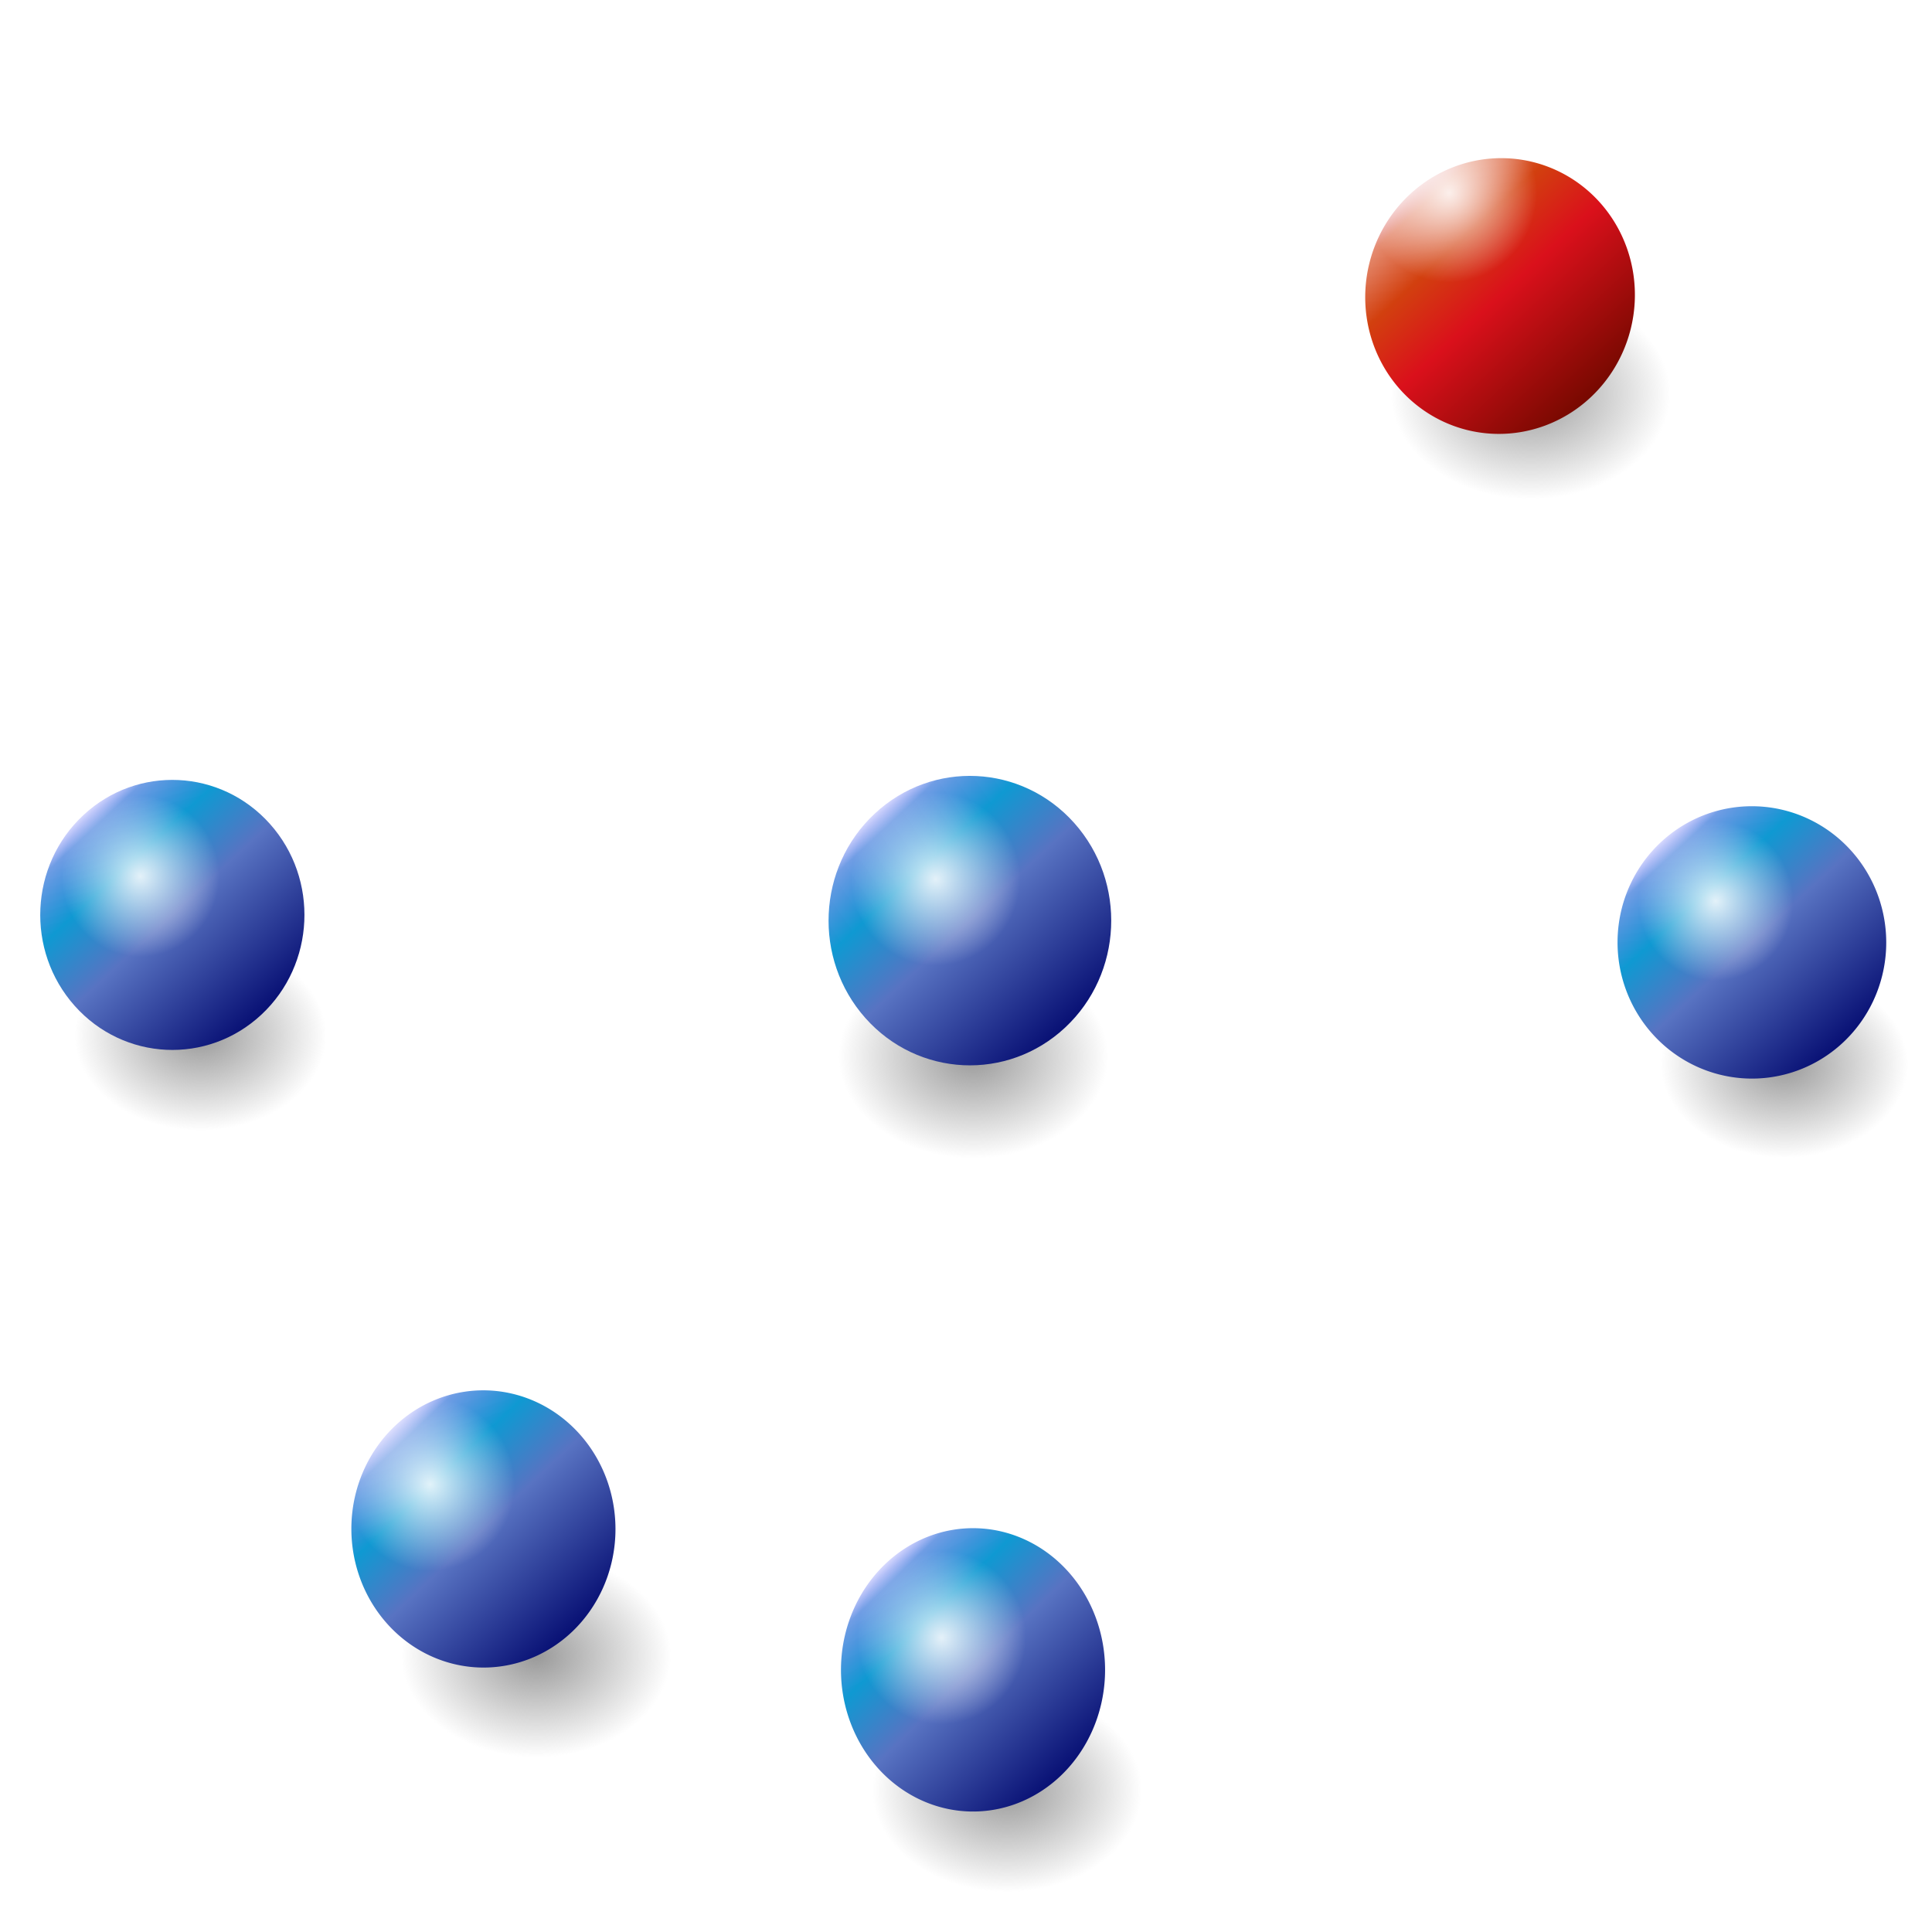 <?xml version="1.0" encoding="UTF-8" standalone="no"?>
<!--
  - Copyright (c) 2022. Bernard Bou
  -->

<!-- Created with Inkscape (http://www.inkscape.org/) -->

<svg
   xmlns:dc="http://purl.org/dc/elements/1.1/"
   xmlns:cc="http://creativecommons.org/ns#"
   xmlns:rdf="http://www.w3.org/1999/02/22-rdf-syntax-ns#"
   xmlns:svg="http://www.w3.org/2000/svg"
   xmlns="http://www.w3.org/2000/svg"
   xmlns:xlink="http://www.w3.org/1999/xlink"
   xmlns:sodipodi="http://sodipodi.sourceforge.net/DTD/sodipodi-0.dtd"
   xmlns:inkscape="http://www.inkscape.org/namespaces/inkscape"
   inkscape:export-ydpi="57.252365"
   inkscape:export-xdpi="57.252365"
   inkscape:export-filename="/home/bbou/Desktop/fungi.png"
   sodipodi:docname="ic_logo.svg"
   inkscape:version="0.48.5 r10040"
   version="1.1"
   id="svg2"
   height="300"
   width="300">
  <defs
     id="defs">
    <filter
       inkscape:label="Diffuse light"
       inkscape:menu="ABCs"
       inkscape:menu-tooltip="Basic diffuse bevel to use for building textures"
       color-interpolation-filters="sRGB"
       id="filter3915">
      <feGaussianBlur
         stdDeviation="6"
         in="SourceGraphic"
         result="result0"
         id="feGaussianBlur3917" />
      <feDiffuseLighting
         diffuseConstant="1"
         surfaceScale="10"
         result="result5"
         id="feDiffuseLighting3919">
        <feDistantLight
           elevation="25"
           azimuth="235"
           id="feDistantLight3921" />
      </feDiffuseLighting>
      <feComposite
         k1="1"
         in2="SourceGraphic"
         in="result5"
         result="fbSourceGraphic"
         operator="arithmetic"
         k2="0"
         k3="0.6"
         id="feComposite3923"
         k4="0" />
      <feColorMatrix
         result="fbSourceGraphicAlpha"
         in="fbSourceGraphic"
         values="0 0 0 -1 0 0 0 0 -1 0 0 0 0 -1 0 0 0 0 1 0"
         id="feColorMatrix13959" />
      <feGaussianBlur
         id="feGaussianBlur13961"
         stdDeviation="6"
         in="fbSourceGraphic"
         result="result0" />
      <feDiffuseLighting
         id="feDiffuseLighting13963"
         diffuseConstant="1"
         surfaceScale="10"
         result="result5">
        <feDistantLight
           id="feDistantLight13965"
           elevation="25"
           azimuth="235" />
      </feDiffuseLighting>
      <feComposite
         id="feComposite13967"
         in2="fbSourceGraphic"
         k1="1"
         in="result5"
         result="result4"
         operator="arithmetic"
         k2="0"
         k3="0.6"
         k4="0" />
    </filter>
    <filter
       id="filter4019"
       color-interpolation-filters="sRGB"
       inkscape:menu-tooltip="Basic diffuse bevel to use for building textures"
       inkscape:menu="ABCs"
       inkscape:label="Diffuse light">
      <feGaussianBlur
         id="feGaussianBlur4021"
         result="result0"
         in="SourceGraphic"
         stdDeviation="6" />
      <feDiffuseLighting
         id="feDiffuseLighting4023"
         result="result5"
         surfaceScale="10"
         diffuseConstant="1">
        <feDistantLight
           id="feDistantLight4025"
           azimuth="235"
           elevation="25" />
      </feDiffuseLighting>
      <feComposite
         id="feComposite4027"
         k3="0.6"
         k2="0"
         operator="arithmetic"
         result="result4"
         in="result5"
         in2="SourceGraphic"
         k1="1"
         k4="0" />
    </filter>
    <linearGradient
       id="linearGradient15834-3-2">
      <stop
         id="stop15842-3-2"
         offset="0"
         style="stop-color:#772b00;stop-opacity:1;" />
      <stop
         style="stop-color:#da441b;stop-opacity:1;"
         offset="0.5"
         id="stop15848-8-2" />
      <stop
         id="stop15850-6-1"
         offset="0.75"
         style="stop-color: rgb(210, 64, 15); stop-opacity: 1;" />
      <stop
         style="stop-color: rgb(212, 67, 22); stop-opacity: 0.615;"
         offset="0.938"
         id="stop15852-0-2" />
      <stop
         style="stop-color:#c33900;stop-opacity:0.219;"
         offset="1"
         id="stop15838-4-6" />
    </linearGradient>
    <linearGradient
       inkscape:collect="always"
       id="linearGradient18791-8-2">
      <stop
         style="stop-color: rgb(255, 255, 255); stop-opacity: 1;"
         offset="0"
         id="stop18793-8-8" />
      <stop
         style="stop-color: rgb(255, 255, 255); stop-opacity: 0;"
         offset="1"
         id="stop18795-9-3" />
    </linearGradient>
    <filter
       id="filter3026-0"
       inkscape:label="Invert hue"
       inkscape:menu="Color"
       inkscape:menu-tooltip="Invert hue, or rotate it"
       y="0"
       x="0"
       height="1"
       width="1"
       color-interpolation-filters="sRGB">
      <feColorMatrix
         id="feColorMatrix3028-0"
         type="hueRotate"
         values="180"
         result="result1" />
    </filter>
    <filter
       inkscape:label="Duotone"
       inkscape:menu="Color"
       inkscape:menu-tooltip="Change colors to a duotone palette"
       height="1"
       width="1"
       y="0"
       x="0"
       color-interpolation-filters="sRGB"
       id="filter11703">
      <feColorMatrix
         type="saturate"
         values="1"
         result="result2"
         id="feColorMatrix11705" />
      <feColorMatrix
         result="result1"
         values="50"
         type="hueRotate"
         in="result2"
         id="feColorMatrix11707" />
      <feColorMatrix
         values="1 -1 1 0 0 0 1 0 0 0 1 -1 1 0 0 0 0 0 1 0 "
         type="matrix"
         id="feColorMatrix11709" />
      <feColorMatrix
         values="300"
         type="hueRotate"
         id="feColorMatrix11711"
         result="fbSourceGraphic" />
      <feColorMatrix
         result="fbSourceGraphicAlpha"
         in="fbSourceGraphic"
         values="0 0 0 -1 0 0 0 0 -1 0 0 0 0 -1 0 0 0 0 1 0"
         id="feColorMatrix13969" />
      <feColorMatrix
         id="feColorMatrix13971"
         type="saturate"
         values="0"
         result="result1"
         in="fbSourceGraphic" />
      <feFlood
         id="feFlood13973"
         flood-color="rgb(9,111,152)"
         result="result3" />
      <feBlend
         id="feBlend13975"
         in2="result1"
         mode="screen"
         result="result2" />
      <feComposite
         id="feComposite13977"
         in2="fbSourceGraphic"
         operator="in"
         in="result2" />
    </filter>
    <linearGradient
       id="linearGradient20749"
       inkscape:collect="always">
      <stop
         id="stop20751"
         offset="0"
         style="stop-color: rgb(153, 153, 153); stop-opacity: 1;" />
      <stop
         id="stop20753"
         offset="1"
         style="stop-color: rgb(153, 153, 153); stop-opacity: 0;" />
    </linearGradient>
    <linearGradient
       id="linearGradient3187">
      <stop
         id="stop3189"
         offset="0"
         style="stop-color:#081074;stop-opacity:1;" />
      <stop
         style="stop-color:#5873c2;stop-opacity:1;"
         offset="0.5"
         id="stop3191" />
      <stop
         id="stop3193"
         offset="0.75"
         style="stop-color:#0f99d2;stop-opacity:1;" />
      <stop
         style="stop-color:#1660d4;stop-opacity:0.616;"
         offset="0.938"
         id="stop3290" />
      <stop
         style="stop-color:#414cf6;stop-opacity:0.216;"
         offset="1"
         id="stop3292" />
    </linearGradient>
    <linearGradient
       id="linearGradient18791"
       inkscape:collect="always">
      <stop
         id="stop18793"
         offset="0"
         style="stop-color: rgb(255, 255, 255); stop-opacity: 1;" />
      <stop
         id="stop18795"
         offset="1"
         style="stop-color: rgb(255, 255, 255); stop-opacity: 0;" />
    </linearGradient>
    <linearGradient
       id="linearGradient15834">
      <stop
         style="stop-color: rgb(119, 9, 0); stop-opacity: 1;"
         offset="0"
         id="stop15842" />
      <stop
         id="stop15848"
         offset="0.5"
         style="stop-color: rgb(218, 16, 27); stop-opacity: 1;" />
      <stop
         style="stop-color: rgb(210, 64, 15); stop-opacity: 1;"
         offset="0.75"
         id="stop15850" />
      <stop
         id="stop15852"
         offset="0.938"
         style="stop-color: rgb(212, 67, 22); stop-opacity: 0.615;" />
      <stop
         id="stop15838"
         offset="1"
         style="stop-color: rgb(195, 0, 0); stop-opacity: 0.219;" />
    </linearGradient>
    <linearGradient
       inkscape:collect="always"
       xlink:href="#linearGradient15834-3-2"
       id="linearGradient5213"
       gradientUnits="userSpaceOnUse"
       x1="154.286"
       y1="535.219"
       x2="605.714"
       y2="535.219" />
    <radialGradient
       inkscape:collect="always"
       xlink:href="#linearGradient18791-8-2"
       id="radialGradient5215"
       gradientUnits="userSpaceOnUse"
       cx="102.143"
       cy="545.934"
       fx="102.143"
       fy="545.934"
       r="135" />
    <linearGradient
       inkscape:collect="always"
       xlink:href="#linearGradient15834-3-2"
       id="linearGradient5217"
       gradientUnits="userSpaceOnUse"
       x1="154.286"
       y1="535.219"
       x2="605.714"
       y2="535.219" />
    <radialGradient
       inkscape:collect="always"
       xlink:href="#linearGradient18791-8-2"
       id="radialGradient5219"
       gradientUnits="userSpaceOnUse"
       cx="102.143"
       cy="545.934"
       fx="102.143"
       fy="545.934"
       r="135" />
    <linearGradient
       inkscape:collect="always"
       xlink:href="#linearGradient15834-3-2"
       id="linearGradient5221"
       gradientUnits="userSpaceOnUse"
       x1="154.286"
       y1="535.219"
       x2="605.714"
       y2="535.219" />
    <radialGradient
       inkscape:collect="always"
       xlink:href="#linearGradient18791-8-2"
       id="radialGradient5223"
       gradientUnits="userSpaceOnUse"
       cx="102.143"
       cy="545.934"
       fx="102.143"
       fy="545.934"
       r="135" />
    <linearGradient
       inkscape:collect="always"
       xlink:href="#linearGradient15834-3-2"
       id="linearGradient5225"
       gradientUnits="userSpaceOnUse"
       x1="154.286"
       y1="535.219"
       x2="605.714"
       y2="535.219" />
    <radialGradient
       inkscape:collect="always"
       xlink:href="#linearGradient18791-8-2"
       id="radialGradient5227"
       gradientUnits="userSpaceOnUse"
       cx="102.143"
       cy="545.934"
       fx="102.143"
       fy="545.934"
       r="135" />
    <linearGradient
       inkscape:collect="always"
       xlink:href="#linearGradient15834-3-2"
       id="linearGradient5229"
       gradientUnits="userSpaceOnUse"
       x1="154.286"
       y1="535.219"
       x2="605.714"
       y2="535.219" />
    <radialGradient
       inkscape:collect="always"
       xlink:href="#linearGradient18791-8-2"
       id="radialGradient5231"
       gradientUnits="userSpaceOnUse"
       cx="102.143"
       cy="545.934"
       fx="102.143"
       fy="545.934"
       r="135" />
    <linearGradient
       inkscape:collect="always"
       xlink:href="#linearGradient15834-3-2"
       id="linearGradient5233"
       gradientUnits="userSpaceOnUse"
       x1="154.286"
       y1="535.219"
       x2="605.714"
       y2="535.219" />
    <radialGradient
       inkscape:collect="always"
       xlink:href="#linearGradient18791-8-2"
       id="radialGradient5235"
       gradientUnits="userSpaceOnUse"
       cx="102.143"
       cy="545.934"
       fx="102.143"
       fy="545.934"
       r="135" />
    <linearGradient
       inkscape:collect="always"
       xlink:href="#linearGradient15834-3-2"
       id="linearGradient5237"
       gradientUnits="userSpaceOnUse"
       x1="154.286"
       y1="535.219"
       x2="605.714"
       y2="535.219" />
    <radialGradient
       inkscape:collect="always"
       xlink:href="#linearGradient18791-8-2"
       id="radialGradient5239"
       gradientUnits="userSpaceOnUse"
       cx="102.143"
       cy="545.934"
       fx="102.143"
       fy="545.934"
       r="135" />
    <linearGradient
       inkscape:collect="always"
       xlink:href="#linearGradient15834-3-2"
       id="linearGradient5241"
       gradientUnits="userSpaceOnUse"
       x1="154.286"
       y1="535.219"
       x2="605.714"
       y2="535.219" />
    <radialGradient
       inkscape:collect="always"
       xlink:href="#linearGradient18791-8-2"
       id="radialGradient5243"
       gradientUnits="userSpaceOnUse"
       cx="102.143"
       cy="545.934"
       fx="102.143"
       fy="545.934"
       r="135" />
    <radialGradient
       inkscape:collect="always"
       xlink:href="#linearGradient20749"
       id="radialGradient5245"
       gradientUnits="userSpaceOnUse"
       cx="102.143"
       cy="545.934"
       fx="102.143"
       fy="545.934"
       r="135" />
    <radialGradient
       inkscape:collect="always"
       xlink:href="#linearGradient18791"
       id="radialGradient5249"
       gradientUnits="userSpaceOnUse"
       cx="102.143"
       cy="545.934"
       fx="102.143"
       fy="545.934"
       r="135" />
    <radialGradient
       inkscape:collect="always"
       xlink:href="#linearGradient20749"
       id="radialGradient5257"
       gradientUnits="userSpaceOnUse"
       cx="102.143"
       cy="545.934"
       fx="102.143"
       fy="545.934"
       r="135" />
    <radialGradient
       inkscape:collect="always"
       xlink:href="#linearGradient18791"
       id="radialGradient5261"
       gradientUnits="userSpaceOnUse"
       cx="102.143"
       cy="545.934"
       fx="102.143"
       fy="545.934"
       r="135" />
    <radialGradient
       inkscape:collect="always"
       xlink:href="#linearGradient20749"
       id="radialGradient5263"
       gradientUnits="userSpaceOnUse"
       cx="102.143"
       cy="545.934"
       fx="102.143"
       fy="545.934"
       r="135" />
    <linearGradient
       inkscape:collect="always"
       xlink:href="#linearGradient3187"
       id="linearGradient5265"
       gradientUnits="userSpaceOnUse"
       x1="154.286"
       y1="535.219"
       x2="605.714"
       y2="535.219" />
    <radialGradient
       inkscape:collect="always"
       xlink:href="#linearGradient18791"
       id="radialGradient5267"
       gradientUnits="userSpaceOnUse"
       cx="102.143"
       cy="545.934"
       fx="102.143"
       fy="545.934"
       r="135" />
    <filter
       id="filter4016"
       color-interpolation-filters="sRGB"
       inkscape:menu-tooltip="Basic diffuse bevel to use for building textures"
       inkscape:menu="ABCs"
       inkscape:label="Diffuse light">
      <feGaussianBlur
         id="feGaussianBlur4018"
         result="result0"
         in="SourceGraphic"
         stdDeviation="6" />
      <feDiffuseLighting
         id="feDiffuseLighting4020"
         result="result5"
         surfaceScale="10"
         diffuseConstant="1">
        <feDistantLight
           id="feDistantLight4022"
           azimuth="235"
           elevation="25" />
      </feDiffuseLighting>
      <feComposite
         k4="0"
         id="feComposite4024"
         k3="0.6"
         k2="0"
         operator="arithmetic"
         result="result4"
         in="result5"
         in2="SourceGraphic"
         k1="1" />
    </filter>
    <filter
       id="filter11703-1"
       color-interpolation-filters="sRGB"
       x="0"
       y="0"
       width="1"
       height="1"
       inkscape:menu-tooltip="Change colors to a duotone palette"
       inkscape:menu="Color"
       inkscape:label="Duotone">
      <feColorMatrix
         id="feColorMatrix11705-6"
         result="result2"
         values="1"
         type="saturate" />
      <feColorMatrix
         id="feColorMatrix11707-9"
         in="result2"
         type="hueRotate"
         values="50"
         result="result1" />
      <feColorMatrix
         id="feColorMatrix11709-0"
         type="matrix"
         values="1 -1 1 0 0 0 1 0 0 0 1 -1 1 0 0 0 0 0 1 0 " />
      <feColorMatrix
         result="fbSourceGraphic"
         id="feColorMatrix11711-1"
         type="hueRotate"
         values="300" />
      <feColorMatrix
         id="feColorMatrix13969-2"
         values="0 0 0 -1 0 0 0 0 -1 0 0 0 0 -1 0 0 0 0 1 0"
         in="fbSourceGraphic"
         result="fbSourceGraphicAlpha" />
      <feColorMatrix
         in="fbSourceGraphic"
         result="result1"
         values="0"
         type="saturate"
         id="feColorMatrix13971-1" />
      <feFlood
         result="result3"
         flood-color="rgb(9,111,152)"
         id="feFlood13973-3" />
      <feBlend
         result="result2"
         mode="screen"
         in2="result1"
         id="feBlend13975-2" />
      <feComposite
         in="result2"
         operator="in"
         in2="fbSourceGraphic"
         id="feComposite13977-0" />
    </filter>
    <filter
       inkscape:label="Diffuse light"
       inkscape:menu="ABCs"
       inkscape:menu-tooltip="Basic diffuse bevel to use for building textures"
       color-interpolation-filters="sRGB"
       id="filter4019-5">
      <feGaussianBlur
         stdDeviation="6"
         in="SourceGraphic"
         result="result0"
         id="feGaussianBlur4021-9" />
      <feDiffuseLighting
         diffuseConstant="1"
         surfaceScale="10"
         result="result5"
         id="feDiffuseLighting4023-4">
        <feDistantLight
           elevation="25"
           azimuth="235"
           id="feDistantLight4025-6" />
      </feDiffuseLighting>
      <feComposite
         k4="0"
         k1="1"
         in2="SourceGraphic"
         in="result5"
         result="result4"
         operator="arithmetic"
         k2="0"
         k3="0.6"
         id="feComposite4027-5" />
    </filter>
    <radialGradient
       inkscape:collect="always"
       xlink:href="#linearGradient20749"
       id="radialGradient7623"
       gradientUnits="userSpaceOnUse"
       cx="102.143"
       cy="545.934"
       fx="102.143"
       fy="545.934"
       r="135" />
    <linearGradient
       inkscape:collect="always"
       xlink:href="#linearGradient15834"
       id="linearGradient7625"
       gradientUnits="userSpaceOnUse"
       x1="154.286"
       y1="535.219"
       x2="605.714"
       y2="535.219" />
    <radialGradient
       inkscape:collect="always"
       xlink:href="#linearGradient18791"
       id="radialGradient7627"
       gradientUnits="userSpaceOnUse"
       cx="102.143"
       cy="545.934"
       fx="102.143"
       fy="545.934"
       r="135" />
    <radialGradient
       inkscape:collect="always"
       xlink:href="#linearGradient20749"
       id="radialGradient7629"
       gradientUnits="userSpaceOnUse"
       cx="102.143"
       cy="545.934"
       fx="102.143"
       fy="545.934"
       r="135" />
    <linearGradient
       inkscape:collect="always"
       xlink:href="#linearGradient3187"
       id="linearGradient7631"
       gradientUnits="userSpaceOnUse"
       x1="154.286"
       y1="535.219"
       x2="605.714"
       y2="535.219" />
    <radialGradient
       inkscape:collect="always"
       xlink:href="#linearGradient18791"
       id="radialGradient7633"
       gradientUnits="userSpaceOnUse"
       cx="102.143"
       cy="545.934"
       fx="102.143"
       fy="545.934"
       r="135" />
    <linearGradient
       inkscape:collect="always"
       xlink:href="#linearGradient3187"
       id="linearGradient7635"
       gradientUnits="userSpaceOnUse"
       x1="154.286"
       y1="535.219"
       x2="605.714"
       y2="535.219" />
    <linearGradient
       inkscape:collect="always"
       xlink:href="#linearGradient3187"
       id="linearGradient7637"
       gradientUnits="userSpaceOnUse"
       x1="154.286"
       y1="535.219"
       x2="605.714"
       y2="535.219" />
    <radialGradient
       inkscape:collect="always"
       xlink:href="#linearGradient20749"
       id="radialGradient7639"
       gradientUnits="userSpaceOnUse"
       cx="102.143"
       cy="545.934"
       fx="102.143"
       fy="545.934"
       r="135" />
    <linearGradient
       inkscape:collect="always"
       xlink:href="#linearGradient3187"
       id="linearGradient7641"
       gradientUnits="userSpaceOnUse"
       x1="154.286"
       y1="535.219"
       x2="605.714"
       y2="535.219" />
    <radialGradient
       inkscape:collect="always"
       xlink:href="#linearGradient18791"
       id="radialGradient7643"
       gradientUnits="userSpaceOnUse"
       cx="102.143"
       cy="545.934"
       fx="102.143"
       fy="545.934"
       r="135" />
    <linearGradient
       inkscape:collect="always"
       xlink:href="#linearGradient15834"
       id="linearGradient7651"
       gradientUnits="userSpaceOnUse"
       x1="154.286"
       y1="535.219"
       x2="605.714"
       y2="535.219" />
    <radialGradient
       inkscape:collect="always"
       xlink:href="#linearGradient20749"
       id="radialGradient7656"
       gradientUnits="userSpaceOnUse"
       cx="102.143"
       cy="545.934"
       fx="102.143"
       fy="545.934"
       r="135" />
    <radialGradient
       inkscape:collect="always"
       xlink:href="#linearGradient18791"
       id="radialGradient7658"
       gradientUnits="userSpaceOnUse"
       cx="102.143"
       cy="545.934"
       fx="102.143"
       fy="545.934"
       r="135" />
    <linearGradient
       inkscape:collect="always"
       xlink:href="#linearGradient15834"
       id="linearGradient7660"
       gradientUnits="userSpaceOnUse"
       x1="154.286"
       y1="535.219"
       x2="605.714"
       y2="535.219" />
  </defs>
  <sodipodi:namedview
     id="base"
     pagecolor="#ffffff"
     bordercolor="#666666"
     borderopacity="1.0"
     inkscape:pageopacity="0.0"
     inkscape:pageshadow="2"
     inkscape:zoom="2.0769888"
     inkscape:cx="154.97548"
     inkscape:cy="108.5155"
     inkscape:document-units="px"
     inkscape:current-layer="layer1"
     showgrid="false"
     inkscape:window-width="1103"
     inkscape:window-height="979"
     inkscape:window-x="790"
     inkscape:window-y="24"
     inkscape:window-maximized="0"
     fit-margin-top="0"
     fit-margin-left="0"
     fit-margin-right="0"
     fit-margin-bottom="0" />
  <g
     inkscape:label="Layer"
     inkscape:groupmode="layer"
     id="layer1"
     transform="translate(-185.346,51.95)">
    <g
       id="g3842"
       transform="matrix(-0.007,0.692,0.688,0.007,191.136,-56.132)"
       style="filter:url(#filter11703)">
      <g
         inkscape:label="ends"
         id="layer6" />
      <g
         inkscape:label="ombre"
         id="g4262-5"
         transform="matrix(0.329,0,0,0.381,-1.374,-201.057)" />
      <g
         id="g4264-0"
         inkscape:label="Layer 1"
         transform="matrix(0.329,0,0,0.381,-1.374,-201.057)" />
      <g
         inkscape:label="bureau"
         id="g4266-8"
         transform="matrix(0.329,0,0,0.381,-1.374,-201.057)" />
      <g
         inkscape:label="barre"
         id="g4268-6"
         transform="matrix(0.329,0,0,0.381,-1.374,-201.057)" />
      <g
         inkscape:label="fichier"
         id="g4270-9"
         transform="matrix(0.329,0,0,0.381,-1.374,-201.057)" />
      <g
         transform="matrix(0.86,0,0,0.86,396.461,198.165)"
         id="g4111">
        <g
           id="g3200"
           transform="translate(40.269,-8.809)"
           style="fill:none;stroke:#2f5a6a;stroke-opacity:1;filter:url(#filter4019)">
          <g
             transform="translate(-466.381,-183.305)"
             id="g3185"
             style="fill:none;stroke:#2f5a6a;stroke-opacity:1">
            <title
               id="title3187">Layer 1</title>
            <path
               sodipodi:nodetypes="cccccccccccc"
               inkscape:connector-curvature="0"
               id="svg_1-7"
               d="m 212,15 c 0,130 0,260 0,390 M 407,210 c -130.667,0 -261.333,0 -392,0 M 59,90 c 87.502,64.18 214.497,64.18 302,0 m 0,240 C 273.498,265.82 146.503,265.82 59,330 M 211.359,15.596 C 93.96,109.962 94.569,311.386 211.989,405.775 m 0.427,-0.629 C 329.815,310.779 329.206,109.985 211.787,15.596"
               style="fill:none;stroke:#2f5a6a;stroke-width:20;stroke-opacity:1" />
          </g>
        </g>
        <g
           id="g4029"
           transform="translate(-255.457,-38.342)">
          <path
             sodipodi:type="arc"
             style="fill:url(#linearGradient5213);fill-opacity:1;stroke:none;filter:url(#filter3026-0)"
             id="path4274-7"
             sodipodi:cx="380"
             sodipodi:cy="535.2193"
             sodipodi:rx="225.71428"
             sodipodi:ry="225.71428"
             d="m 605.714,535.219 c 0,124.659 -101.056,225.714 -225.714,225.714 -124.659,0 -225.714,-101.056 -225.714,-225.714 0,-124.659 101.056,-225.714 225.714,-225.714 124.659,0 225.714,101.056 225.714,225.714 z"
             transform="matrix(-0.104,-0.115,0.114,-0.105,20.465,-54.214)" />
          <path
             sodipodi:type="arc"
             style="opacity:0.876;fill:url(#radialGradient5215);fill-opacity:1;stroke:none"
             id="path4276-3"
             sodipodi:cx="102.14286"
             sodipodi:cy="545.93359"
             sodipodi:rx="135"
             sodipodi:ry="135"
             d="m 237.143,545.934 c 0,74.558 -60.442,135 -135,135 -74.558,0 -135,-60.442 -135,-135 0,-74.558 60.442,-135 135,-135 74.558,0 135,60.442 135,135 z"
             transform="matrix(0.154,0,0,0.156,12.512,-255.06)" />
        </g>
        <g
           transform="translate(-255.457,375.658)"
           id="g4037">
          <path
             transform="matrix(-0.104,-0.115,0.114,-0.105,20.465,-54.214)"
             d="m 605.714,535.219 c 0,124.659 -101.056,225.714 -225.714,225.714 -124.659,0 -225.714,-101.056 -225.714,-225.714 0,-124.659 101.056,-225.714 225.714,-225.714 124.659,0 225.714,101.056 225.714,225.714 z"
             sodipodi:ry="225.71428"
             sodipodi:rx="225.71428"
             sodipodi:cy="535.2193"
             sodipodi:cx="380"
             id="path4039"
             style="fill:url(#linearGradient5217);fill-opacity:1;stroke:none;filter:url(#filter3026-0)"
             sodipodi:type="arc" />
          <path
             transform="matrix(0.154,0,0,0.156,12.512,-255.06)"
             d="m 237.143,545.934 c 0,74.558 -60.442,135 -135,135 -74.558,0 -135,-60.442 -135,-135 0,-74.558 60.442,-135 135,-135 74.558,0 135,60.442 135,135 z"
             sodipodi:ry="135"
             sodipodi:rx="135"
             sodipodi:cy="545.93359"
             sodipodi:cx="102.14286"
             id="path4041"
             style="opacity:0.876;fill:url(#radialGradient5219);fill-opacity:1;stroke:none"
             sodipodi:type="arc" />
        </g>
        <g
           id="g4047"
           transform="translate(-453.457,173.658)">
          <path
             sodipodi:type="arc"
             style="fill:url(#linearGradient5221);fill-opacity:1;stroke:none;filter:url(#filter3026-0)"
             id="path4049"
             sodipodi:cx="380"
             sodipodi:cy="535.2193"
             sodipodi:rx="225.71428"
             sodipodi:ry="225.71428"
             d="m 605.714,535.219 c 0,124.659 -101.056,225.714 -225.714,225.714 -124.659,0 -225.714,-101.056 -225.714,-225.714 0,-124.659 101.056,-225.714 225.714,-225.714 124.659,0 225.714,101.056 225.714,225.714 z"
             transform="matrix(-0.104,-0.115,0.114,-0.105,20.465,-54.214)" />
          <path
             sodipodi:type="arc"
             style="opacity:0.876;fill:url(#radialGradient5223);fill-opacity:1;stroke:none"
             id="path4051"
             sodipodi:cx="102.14286"
             sodipodi:cy="545.93359"
             sodipodi:rx="135"
             sodipodi:ry="135"
             d="m 237.143,545.934 c 0,74.558 -60.442,135 -135,135 -74.558,0 -135,-60.442 -135,-135 0,-74.558 60.442,-135 135,-135 74.558,0 135,60.442 135,135 z"
             transform="matrix(0.154,0,0,0.156,12.512,-255.06)" />
        </g>
        <g
           transform="translate(-63.457,173.658)"
           id="g4057">
          <path
             transform="matrix(-0.104,-0.115,0.114,-0.105,20.465,-54.214)"
             d="m 605.714,535.219 c 0,124.659 -101.056,225.714 -225.714,225.714 -124.659,0 -225.714,-101.056 -225.714,-225.714 0,-124.659 101.056,-225.714 225.714,-225.714 124.659,0 225.714,101.056 225.714,225.714 z"
             sodipodi:ry="225.71428"
             sodipodi:rx="225.71428"
             sodipodi:cy="535.2193"
             sodipodi:cx="380"
             id="path4059"
             style="fill:url(#linearGradient5225);fill-opacity:1;stroke:none;filter:url(#filter3026-0)"
             sodipodi:type="arc" />
          <path
             transform="matrix(0.154,0,0,0.156,12.512,-255.06)"
             d="m 237.143,545.934 c 0,74.558 -60.442,135 -135,135 -74.558,0 -135,-60.442 -135,-135 0,-74.558 60.442,-135 135,-135 74.558,0 135,60.442 135,135 z"
             sodipodi:ry="135"
             sodipodi:rx="135"
             sodipodi:cy="545.93359"
             sodipodi:cx="102.14286"
             id="path4061"
             style="opacity:0.876;fill:url(#radialGradient5227);fill-opacity:1;stroke:none"
             sodipodi:type="arc" />
        </g>
        <g
           id="g4067"
           transform="translate(-99.457,43.658)">
          <path
             sodipodi:type="arc"
             style="fill:url(#linearGradient5229);fill-opacity:1;stroke:none;filter:url(#filter3026-0)"
             id="path4069"
             sodipodi:cx="380"
             sodipodi:cy="535.2193"
             sodipodi:rx="225.71428"
             sodipodi:ry="225.71428"
             d="m 605.714,535.219 c 0,124.659 -101.056,225.714 -225.714,225.714 -124.659,0 -225.714,-101.056 -225.714,-225.714 0,-124.659 101.056,-225.714 225.714,-225.714 124.659,0 225.714,101.056 225.714,225.714 z"
             transform="matrix(-0.104,-0.115,0.114,-0.105,20.465,-54.214)" />
          <path
             sodipodi:type="arc"
             style="opacity:0.876;fill:url(#radialGradient5231);fill-opacity:1;stroke:none"
             id="path4071"
             sodipodi:cx="102.14286"
             sodipodi:cy="545.93359"
             sodipodi:rx="135"
             sodipodi:ry="135"
             d="m 237.143,545.934 c 0,74.558 -60.442,135 -135,135 -74.558,0 -135,-60.442 -135,-135 0,-74.558 60.442,-135 135,-135 74.558,0 135,60.442 135,135 z"
             transform="matrix(0.154,0,0,0.156,12.512,-255.06)" />
        </g>
        <g
           transform="translate(-415.457,43.658)"
           id="g4077">
          <path
             transform="matrix(-0.104,-0.115,0.114,-0.105,20.465,-54.214)"
             d="m 605.714,535.219 c 0,124.659 -101.056,225.714 -225.714,225.714 -124.659,0 -225.714,-101.056 -225.714,-225.714 0,-124.659 101.056,-225.714 225.714,-225.714 124.659,0 225.714,101.056 225.714,225.714 z"
             sodipodi:ry="225.71428"
             sodipodi:rx="225.71428"
             sodipodi:cy="535.2193"
             sodipodi:cx="380"
             id="path4079"
             style="fill:url(#linearGradient5233);fill-opacity:1;stroke:none;filter:url(#filter3026-0)"
             sodipodi:type="arc" />
          <path
             transform="matrix(0.154,0,0,0.156,12.512,-255.06)"
             d="m 237.143,545.934 c 0,74.558 -60.442,135 -135,135 -74.558,0 -135,-60.442 -135,-135 0,-74.558 60.442,-135 135,-135 74.558,0 135,60.442 135,135 z"
             sodipodi:ry="135"
             sodipodi:rx="135"
             sodipodi:cy="545.93359"
             sodipodi:cx="102.14286"
             id="path4081"
             style="opacity:0.876;fill:url(#radialGradient5235);fill-opacity:1;stroke:none"
             sodipodi:type="arc" />
        </g>
        <g
           id="g4087"
           transform="translate(-415.457,295.658)" />
        <g
           transform="translate(-101.457,295.658)"
           id="g4097">
          <path
             transform="matrix(-0.104,-0.115,0.114,-0.105,20.465,-54.214)"
             d="m 605.714,535.219 c 0,124.659 -101.056,225.714 -225.714,225.714 -124.659,0 -225.714,-101.056 -225.714,-225.714 0,-124.659 101.056,-225.714 225.714,-225.714 124.659,0 225.714,101.056 225.714,225.714 z"
             sodipodi:ry="225.71428"
             sodipodi:rx="225.71428"
             sodipodi:cy="535.2193"
             sodipodi:cx="380"
             id="path4099"
             style="fill:url(#linearGradient5241);fill-opacity:1;stroke:none;filter:url(#filter3026-0)"
             sodipodi:type="arc" />
          <path
             transform="matrix(0.154,0,0,0.156,12.512,-255.06)"
             d="m 237.143,545.934 c 0,74.558 -60.442,135 -135,135 -74.558,0 -135,-60.442 -135,-135 0,-74.558 60.442,-135 135,-135 74.558,0 135,60.442 135,135 z"
             sodipodi:ry="135"
             sodipodi:rx="135"
             sodipodi:cy="545.93359"
             sodipodi:cx="102.14286"
             id="path4101"
             style="opacity:0.876;fill:url(#radialGradient5243);fill-opacity:1;stroke:none"
             sodipodi:type="arc" />
        </g>
      </g>
    </g>
    <g
       transform="matrix(0.291,0,0,0.298,225.14,6.741)"
       id="g3276"
       inkscape:export-filename="/home/bbou/Images/svg/logo.png"
       inkscape:export-xdpi="9.05721"
       inkscape:export-ydpi="9.05721">
      <path
         transform="matrix(0.487,-0.159,0.216,0.359,232.998,556.207)"
         d="m 237.143,545.934 a 135,135 0 1 1 -270,0 135,135 0 1 1 270,0 z"
         sodipodi:ry="135"
         sodipodi:rx="135"
         sodipodi:cy="545.93359"
         sodipodi:cx="102.14286"
         id="path2405"
         style="fill:url(#radialGradient5245);fill-opacity:1;stroke:none"
         sodipodi:type="arc"
         inkscape:transform-center-y="10.305508"
         inkscape:transform-center-x="-6.1984247" />
      <path
         sodipodi:type="arc"
         style="fill:url(#linearGradient7635);fill-opacity:1;stroke:none"
         id="path2407"
         sodipodi:cx="380"
         sodipodi:cy="535.2193"
         sodipodi:rx="225.71428"
         sodipodi:ry="225.71428"
         d="m 605.714,535.219 a 225.714,225.714 0 1 1 -451.429,0 225.714,225.714 0 1 1 451.429,0 z"
         transform="matrix(-0.21,-0.242,0.231,-0.22,338.627,882.871)" />
      <path
         sodipodi:type="arc"
         style="opacity:0.876;fill:url(#radialGradient5249);fill-opacity:1;stroke:none"
         id="path2409"
         sodipodi:cx="102.14286"
         sodipodi:cy="545.93359"
         sodipodi:rx="135"
         sodipodi:ry="135"
         d="m 237.143,545.934 c 0,74.558 -60.442,135 -135,135 -74.558,0 -135,-60.442 -135,-135 0,-74.558 60.442,-135 135,-135 74.558,0 135,60.442 135,135 z"
         transform="matrix(0.334,0,0,0.334,331.524,474.04)" />
    </g>
    <g
       transform="matrix(0.267,0,0,0.274,354.13,-91.888)"
       id="g3302"
       inkscape:export-filename="/home/bbou/Images/svg/logo.png"
       inkscape:export-xdpi="9.05721"
       inkscape:export-ydpi="9.05721">
      <path
         transform="matrix(0.487,-0.159,0.216,0.359,237.917,569.142)"
         d="m 237.143,545.934 a 135,135 0 1 1 -270,0 135,135 0 1 1 270,0 z"
         sodipodi:ry="135"
         sodipodi:rx="135"
         sodipodi:cy="545.93359"
         sodipodi:cx="102.14286"
         id="path3304"
         style="fill:url(#radialGradient7629);fill-opacity:1;stroke:none"
         sodipodi:type="arc"
         inkscape:transform-center-y="10.305508"
         inkscape:transform-center-x="-6.1984247" />
      <path
         sodipodi:type="arc"
         style="fill:url(#linearGradient7631);fill-opacity:1;stroke:none"
         id="path3306"
         sodipodi:cx="380"
         sodipodi:cy="535.2193"
         sodipodi:rx="225.71428"
         sodipodi:ry="225.71428"
         d="m 605.714,535.219 a 225.714,225.714 0 1 1 -451.429,0 225.714,225.714 0 1 1 451.429,0 z"
         transform="matrix(-0.233,-0.253,0.256,-0.23,338.222,899.073)" />
      <path
         sodipodi:type="arc"
         style="opacity:0.876;fill:url(#radialGradient7633);fill-opacity:1;stroke:none"
         id="path3308"
         sodipodi:cx="102.14286"
         sodipodi:cy="545.93359"
         sodipodi:rx="135"
         sodipodi:ry="135"
         d="m 237.143,545.934 c 0,74.558 -60.442,135 -135,135 -74.558,0 -135,-60.442 -135,-135 0,-74.558 60.442,-135 135,-135 74.558,0 135,60.442 135,135 z"
         transform="matrix(0.334,0,0,0.334,331.524,474.04)" />
    </g>
    <g
       transform="matrix(0.291,0,0,0.298,145.741,-17.061)"
       id="g3316"
       inkscape:export-filename="/home/bbou/Images/svg/logo.png"
       inkscape:export-xdpi="9.05721"
       inkscape:export-ydpi="9.05721">
      <path
         transform="matrix(0.487,-0.159,0.216,0.359,254.527,565.908)"
         d="m 237.143,545.934 a 135,135 0 1 1 -270,0 135,135 0 1 1 270,0 z"
         sodipodi:ry="135"
         sodipodi:rx="135"
         sodipodi:cy="545.93359"
         sodipodi:cx="102.14286"
         id="path3318"
         style="fill:url(#radialGradient5257);fill-opacity:1;stroke:none"
         sodipodi:type="arc"
         inkscape:transform-center-y="10.305508"
         inkscape:transform-center-x="-6.1984247" />
      <path
         sodipodi:type="arc"
         style="fill:url(#linearGradient7637);fill-opacity:1;stroke:none"
         id="path3320"
         sodipodi:cx="380"
         sodipodi:cy="535.2193"
         sodipodi:rx="225.71428"
         sodipodi:ry="225.71428"
         d="m 605.714,535.219 a 225.714,225.714 0 1 1 -451.429,0 225.714,225.714 0 1 1 451.429,0 z"
         transform="matrix(-0.21,-0.237,0.231,-0.215,350.22,884.745)" />
      <path
         sodipodi:type="arc"
         style="opacity:0.876;fill:url(#radialGradient5261);fill-opacity:1;stroke:none"
         id="path3322"
         sodipodi:cx="102.14286"
         sodipodi:cy="545.93359"
         sodipodi:rx="135"
         sodipodi:ry="135"
         d="m 237.143,545.934 c 0,74.558 -60.442,135 -135,135 -74.558,0 -135,-60.442 -135,-135 0,-74.558 60.442,-135 135,-135 74.558,0 135,60.442 135,135 z"
         transform="matrix(0.334,0,0,0.334,331.524,474.04)" />
    </g>
    <g
       transform="matrix(0.291,0,0,0.298,224.237,-111.05)"
       id="g3330"
       inkscape:export-filename="/home/bbou/Images/svg/logo.png"
       inkscape:export-xdpi="9.05721"
       inkscape:export-ydpi="9.05721">
      <path
         transform="matrix(0.487,-0.159,0.216,0.359,218.094,569.142)"
         d="m 237.143,545.934 c 0,74.558 -60.442,135 -135,135 -74.558,0 -135,-60.442 -135,-135 0,-74.558 60.442,-135 135,-135 74.558,0 135,60.442 135,135 z"
         sodipodi:ry="135"
         sodipodi:rx="135"
         sodipodi:cy="545.93359"
         sodipodi:cx="102.14286"
         id="path3332"
         style="fill:url(#radialGradient5263);fill-opacity:1;stroke:none"
         sodipodi:type="arc"
         inkscape:transform-center-y="10.305508"
         inkscape:transform-center-x="-6.1984247" />
      <path
         sodipodi:type="arc"
         style="fill:url(#linearGradient5265);fill-opacity:1;stroke:none"
         id="path3334"
         sodipodi:cx="380"
         sodipodi:cy="535.2193"
         sodipodi:rx="225.71428"
         sodipodi:ry="225.71428"
         d="m 605.714,535.219 c 0,124.659 -101.056,225.714 -225.714,225.714 -124.659,0 -225.714,-101.056 -225.714,-225.714 0,-124.659 101.056,-225.714 225.714,-225.714 124.659,0 225.714,101.056 225.714,225.714 z"
         transform="matrix(-0.225,-0.247,0.247,-0.225,337.198,892.316)" />
      <path
         sodipodi:type="arc"
         style="opacity:0.876;fill:url(#radialGradient5267);fill-opacity:1;stroke:none"
         id="path3336"
         sodipodi:cx="102.14286"
         sodipodi:cy="545.93359"
         sodipodi:rx="135"
         sodipodi:ry="135"
         d="m 237.143,545.934 c 0,74.558 -60.442,135 -135,135 -74.558,0 -135,-60.442 -135,-135 0,-74.558 60.442,-135 135,-135 74.558,0 135,60.442 135,135 z"
         transform="matrix(0.334,0,0,0.334,331.524,474.04)" />
    </g>
    <g
       transform="matrix(0.272,0,0,0.278,107.687,-98.375)"
       id="g3344"
       inkscape:export-filename="/home/bbou/Images/svg/logo.png"
       inkscape:export-xdpi="9.05721"
       inkscape:export-ydpi="9.05721">
      <path
         transform="matrix(0.487,-0.159,0.216,0.359,232.276,565.684)"
         d="m 237.143,545.934 a 135,135 0 1 1 -270,0 135,135 0 1 1 270,0 z"
         sodipodi:ry="135"
         sodipodi:rx="135"
         sodipodi:cy="545.93359"
         sodipodi:cx="102.14286"
         id="path3346"
         style="fill:url(#radialGradient7639);fill-opacity:1;stroke:none"
         sodipodi:type="arc"
         inkscape:transform-center-y="10.305508"
         inkscape:transform-center-x="-6.1984247" />
      <path
         sodipodi:type="arc"
         style="fill:url(#linearGradient7641);fill-opacity:1;stroke:none"
         id="path3348"
         sodipodi:cx="380"
         sodipodi:cy="535.2193"
         sodipodi:rx="225.71428"
         sodipodi:ry="225.71428"
         d="m 605.714,535.219 c 0,124.659 -101.056,225.714 -225.714,225.714 -124.659,0 -225.714,-101.056 -225.714,-225.714 0,-124.659 101.056,-225.714 225.714,-225.714 124.659,0 225.714,101.056 225.714,225.714 z"
         transform="matrix(-0.225,-0.247,0.247,-0.225,337.198,892.316)" />
      <path
         sodipodi:type="arc"
         style="opacity:0.876;fill:url(#radialGradient7643);fill-opacity:1;stroke:none"
         id="path3350"
         sodipodi:cx="102.14286"
         sodipodi:cy="545.93359"
         sodipodi:rx="135"
         sodipodi:ry="135"
         d="m 237.143,545.934 c 0,74.558 -60.442,135 -135,135 -74.558,0 -135,-60.442 -135,-135 0,-74.558 60.442,-135 135,-135 74.558,0 135,60.442 135,135 z"
         transform="matrix(0.334,0,0,0.334,331.524,474.04)" />
    </g>
    <path
       transform="matrix(0.147,-0.049,0.065,0.111,372.522,-46.4)"
       d="m 237.143,545.934 a 135,135 0 1 1 -270,0 135,135 0 1 1 270,0 z"
       sodipodi:ry="135"
       sodipodi:rx="135"
       sodipodi:cy="545.93359"
       sodipodi:cx="102.14286"
       id="path18799"
       style="fill:url(#radialGradient7656);fill-opacity:1;stroke:none"
       sodipodi:type="arc"
       inkscape:transform-center-y="10.305508"
       inkscape:transform-center-x="-6.1984247" />
    <path
       sodipodi:type="arc"
       style="fill:url(#linearGradient7660);fill-opacity:1;stroke:none"
       id="path14863"
       sodipodi:cx="380"
       sodipodi:cy="535.2193"
       sodipodi:rx="225.71428"
       sodipodi:ry="225.71428"
       d="m 605.714,535.219 a 225.714,225.714 0 1 1 -451.429,0 225.714,225.714 0 1 1 451.429,0 z"
       transform="matrix(-0.062,-0.07,0.069,-0.064,404.904,54.871)" />
    <path
       sodipodi:type="arc"
       style="opacity:0.876;fill:url(#radialGradient7658);fill-opacity:1;stroke:none"
       id="path17820"
       sodipodi:cx="102.14286"
       sodipodi:cy="545.93359"
       sodipodi:rx="135"
       sodipodi:ry="135"
       d="m 237.143,545.934 a 135,135 0 1 1 -270,0 135,135 0 1 1 270,0 z"
       transform="matrix(0.101,0,0,0.103,400.051,-78.235)" />
  </g>
  <style
     id="style8"
     type="text/css">
      .Border { fill: lightGray; stroke: black; stroke-width: 4; }
      .Label { font-size:24; font-family:Arial; fill:black; }
   </style>
  <style
     type="text/css"
     id="style8-4">
      .Border { fill: lightGray; stroke: black; stroke-width: 4; }
      .Label { font-size:24; font-family:Arial; fill:black; }
   </style>
  <style
     type="text/css"
     id="style8-7">
      .Border { fill: lightGray; stroke: black; stroke-width: 4; }
      .Label { font-size:24; font-family:Arial; fill:black; }
   </style>
  <style
     type="text/css"
     id="style8-3">
      .Border { fill: lightGray; stroke: black; stroke-width: 4; }
      .Label { font-size:24; font-family:Arial; fill:black; }
   </style>
  <style
     type="text/css"
     id="style8-6">
      .Border { fill: lightGray; stroke: black; stroke-width: 4; }
      .Label { font-size:24; font-family:Arial; fill:black; }
   </style>
  <style
     id="style8-1"
     type="text/css">
      .Border { fill: lightGray; stroke: black; stroke-width: 4; }
      .Label { font-size:24; font-family:Arial; fill:black; }
   </style>
  <style
     id="style8-7-0"
     type="text/css">
      .Border { fill: lightGray; stroke: black; stroke-width: 4; }
      .Label { font-size:24; font-family:Arial; fill:black; }
   </style>
  <style
     id="style8-3-2"
     type="text/css">
      .Border { fill: lightGray; stroke: black; stroke-width: 4; }
      .Label { font-size:24; font-family:Arial; fill:black; }
   </style>
  <style
     id="style8-6-7"
     type="text/css">
      .Border { fill: lightGray; stroke: black; stroke-width: 4; }
      .Label { font-size:24; font-family:Arial; fill:black; }
   </style>
  <style
     type="text/css"
     id="style8-35">
      .Border { fill: lightGray; stroke: black; stroke-width: 4; }
      .Label { font-size:24; font-family:Arial; fill:black; }
   </style>
</svg>
